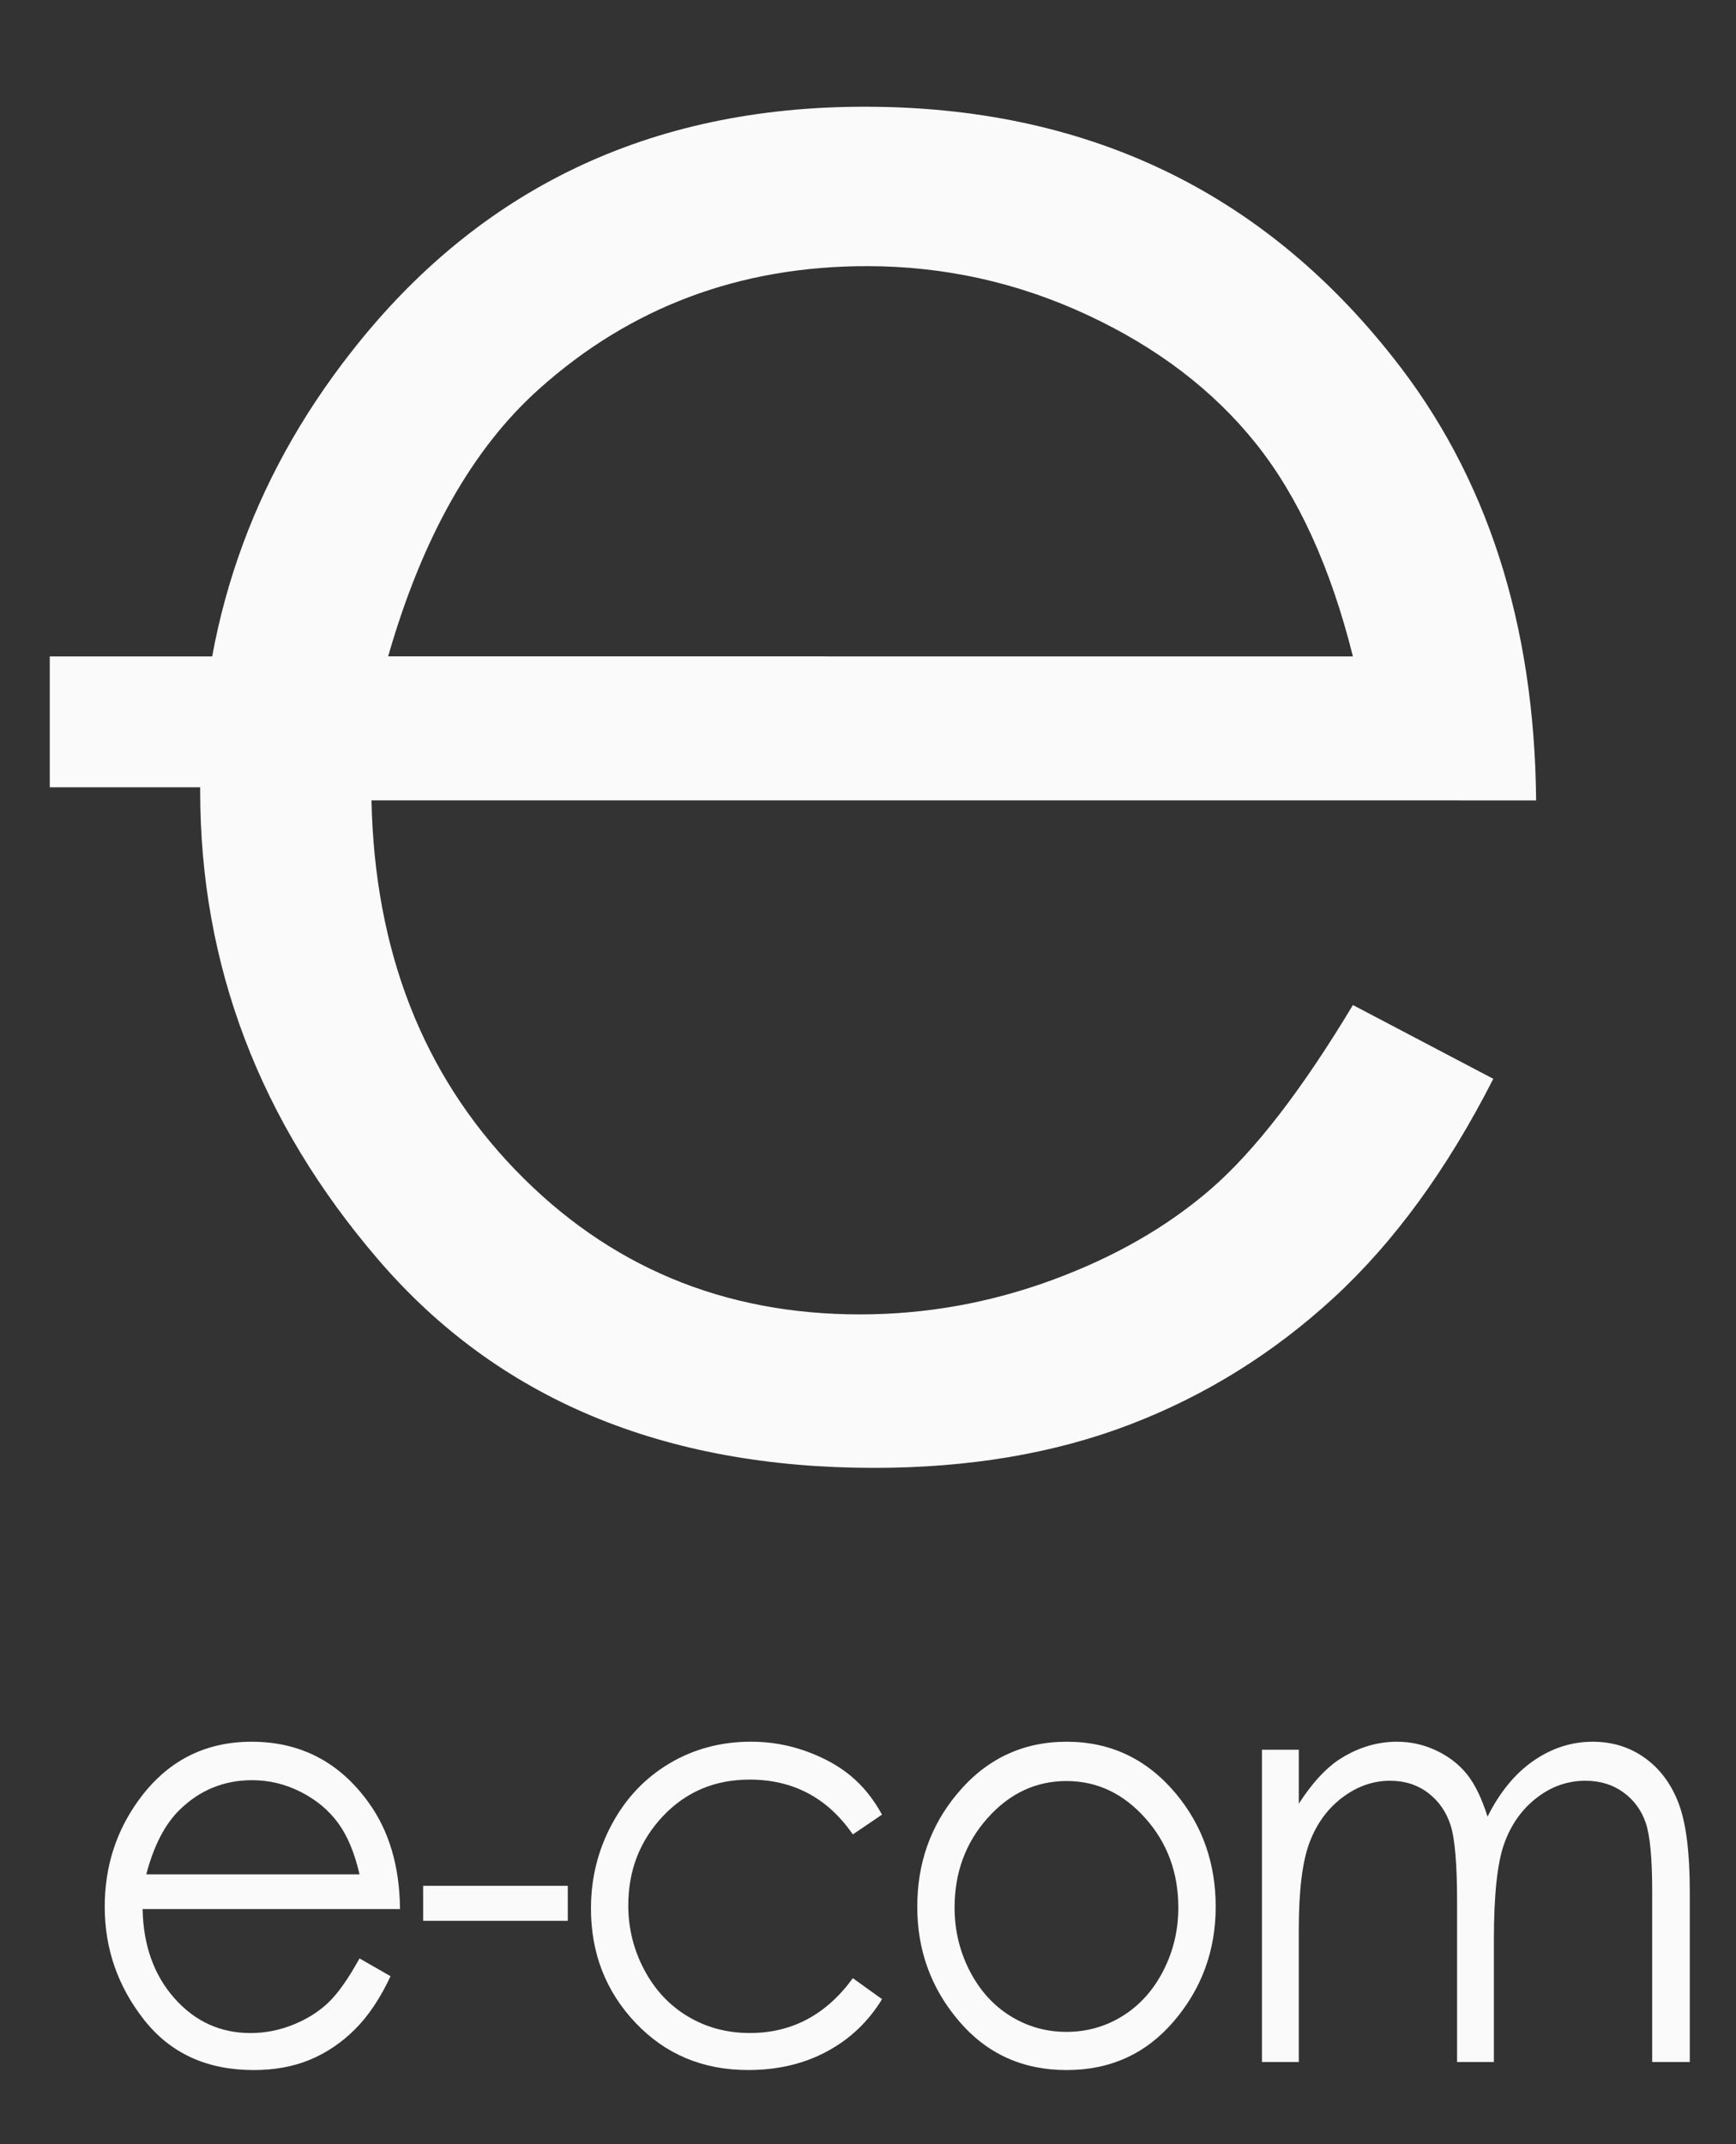 <?xml version="1.0" encoding="utf-8"?>
<!-- Generator: Adobe Illustrator 16.0.0, SVG Export Plug-In . SVG Version: 6.00 Build 0)  -->
<!DOCTYPE svg PUBLIC "-//W3C//DTD SVG 1.1//EN" "http://www.w3.org/Graphics/SVG/1.1/DTD/svg11.dtd">
<svg version="1.1" id="Camada_1" xmlns="http://www.w3.org/2000/svg" xmlns:xlink="http://www.w3.org/1999/xlink" x="0px" y="0px"
	 width="177.334px" height="219px" viewBox="0 0 177.334 219" enable-background="new 0 0 177.334 219" xml:space="preserve">
<rect x="0" y="0" width="177.334" height="219" fill="#333333" stroke="none"/>
<g>
	<path fill="#FAFAFA" d="M138.202,102.647l14.34,7.535c-4.703,9.234-10.136,16.689-16.299,22.359
		c-6.164,5.672-13.096,9.986-20.8,12.941c-7.705,2.957-16.422,4.436-26.151,4.436c-21.57,0-38.435-7.066-50.598-21.205
		c-12.164-14.137-18.246-30.116-18.246-47.94c0-16.77,5.147-31.717,15.447-44.841c13.054-16.688,30.528-25.033,52.423-25.033
		c22.542,0,40.542,8.548,54.003,25.641c9.567,12.072,14.432,27.141,14.596,45.206H37.947c0.323,15.357,5.231,27.946,14.721,37.767
		c9.49,9.82,21.211,14.73,35.164,14.73c6.731,0,13.28-1.17,19.648-3.51c6.366-2.34,11.78-5.449,16.242-9.322
		S133.011,111.283,138.202,102.647z M138.202,67.041c-2.271-9.072-5.576-16.324-9.917-21.752
		c-4.341-5.427-10.079-9.802-17.216-13.125c-7.14-3.321-14.642-4.982-22.509-4.982c-12.979,0-24.133,4.174-33.459,12.517
		c-6.815,6.076-11.966,15.19-15.452,27.342H138.202z"/>
</g>
<g>
	<path fill="#FAFAFA" d="M36.725,200.018l3.169,1.817c-1.04,2.228-2.24,4.026-3.603,5.394c-1.362,1.368-2.895,2.409-4.597,3.122
		c-1.703,0.713-3.63,1.069-5.78,1.069c-4.767,0-8.495-1.704-11.183-5.114s-4.033-7.265-4.033-11.564
		c0-4.045,1.138-7.65,3.414-10.816c2.885-4.025,6.748-6.038,11.586-6.038c4.982,0,8.961,2.062,11.936,6.185
		c2.115,2.912,3.19,6.547,3.226,10.904H14.566c0.071,3.705,1.156,6.741,3.253,9.11c2.098,2.369,4.688,3.553,7.772,3.553
		c1.488,0,2.936-0.282,4.343-0.847s2.604-1.313,3.59-2.248C34.51,203.609,35.577,202.101,36.725,200.018z M36.725,191.429
		c-0.502-2.188-1.232-3.938-2.192-5.246c-0.959-1.31-2.228-2.364-3.805-3.166c-1.578-0.801-3.236-1.202-4.975-1.202
		c-2.869,0-5.334,1.007-7.396,3.02c-1.506,1.466-2.645,3.664-3.415,6.595H36.725z"/>
	<path fill="#FAFAFA" d="M43.227,192.602H58v3.576H43.227V192.602z"/>
	<path fill="#FAFAFA" d="M90.099,185.332l-2.982,2.022c-2.575-3.732-6.09-5.599-10.543-5.599c-3.559,0-6.515,1.25-8.866,3.748
		c-2.352,2.498-3.528,5.533-3.528,9.105c0,2.323,0.541,4.51,1.623,6.559c1.082,2.05,2.567,3.641,4.454,4.772
		c1.887,1.133,4.002,1.698,6.345,1.698c4.292,0,7.798-1.865,10.517-5.599l2.982,2.14c-1.397,2.296-3.273,4.077-5.627,5.342
		c-2.355,1.266-5.036,1.898-8.044,1.898c-4.62,0-8.452-1.602-11.496-4.807c-3.044-3.205-4.566-7.104-4.566-11.696
		c0-3.087,0.711-5.955,2.135-8.603c1.423-2.648,3.379-4.715,5.869-6.2c2.489-1.484,5.273-2.228,8.353-2.228
		c1.934,0,3.801,0.322,5.6,0.968c1.8,0.645,3.326,1.485,4.58,2.521C88.155,182.411,89.221,183.73,90.099,185.332z"/>
	<path fill="#FAFAFA" d="M108.955,177.887c4.502,0,8.233,1.778,11.193,5.335c2.69,3.244,4.036,7.084,4.036,11.52
		c0,4.456-1.422,8.35-4.265,11.682c-2.844,3.332-6.499,4.997-10.965,4.997c-4.484,0-8.148-1.665-10.991-4.997
		c-2.844-3.332-4.265-7.226-4.265-11.682c0-4.416,1.345-8.246,4.036-11.49C100.694,179.675,104.435,177.887,108.955,177.887z
		 M108.941,181.902c-3.126,0-5.813,1.261-8.06,3.781c-2.246,2.521-3.369,5.569-3.369,9.146c0,2.307,0.513,4.456,1.537,6.449
		c1.023,1.993,2.407,3.532,4.15,4.616c1.743,1.085,3.657,1.627,5.741,1.627s3.998-0.542,5.741-1.627
		c1.743-1.084,3.127-2.623,4.151-4.616c1.023-1.993,1.536-4.143,1.536-6.449c0-3.576-1.128-6.624-3.383-9.146
		C114.731,183.163,112.05,181.902,108.941,181.902z"/>
	<path fill="#FAFAFA" d="M128.913,178.707h3.761v5.511c1.309-2.031,2.652-3.517,4.033-4.455c1.9-1.25,3.899-1.876,5.997-1.876
		c1.415,0,2.76,0.303,4.032,0.909c1.273,0.605,2.313,1.411,3.12,2.418s1.506,2.447,2.098,4.323c1.25-2.501,2.813-4.401,4.688-5.701
		c1.876-1.299,3.895-1.949,6.056-1.949c2.019,0,3.801,0.557,5.346,1.671c1.546,1.114,2.693,2.667,3.443,4.66
		c0.75,1.994,1.126,4.983,1.126,8.97V210.6h-3.841v-17.412c0-3.419-0.224-5.77-0.67-7.049c-0.446-1.28-1.209-2.312-2.289-3.093
		c-1.079-0.781-2.369-1.173-3.868-1.173c-1.82,0-3.484,0.587-4.992,1.759c-1.509,1.173-2.61,2.736-3.307,4.69
		c-0.695,1.954-1.044,5.218-1.044,9.79V210.6h-3.76v-16.327c0-3.85-0.22-6.464-0.658-7.841c-0.439-1.378-1.204-2.481-2.297-3.313
		c-1.092-0.83-2.39-1.246-3.895-1.246c-1.736,0-3.361,0.572-4.875,1.715c-1.513,1.144-2.632,2.683-3.356,4.617
		c-0.726,1.935-1.088,4.895-1.088,8.882V210.6h-3.761V178.707z"/>
</g>
<rect x="5.084" y="67.041" fill="#FAFAFA" width="79.365" height="13.367"/>
</svg>
